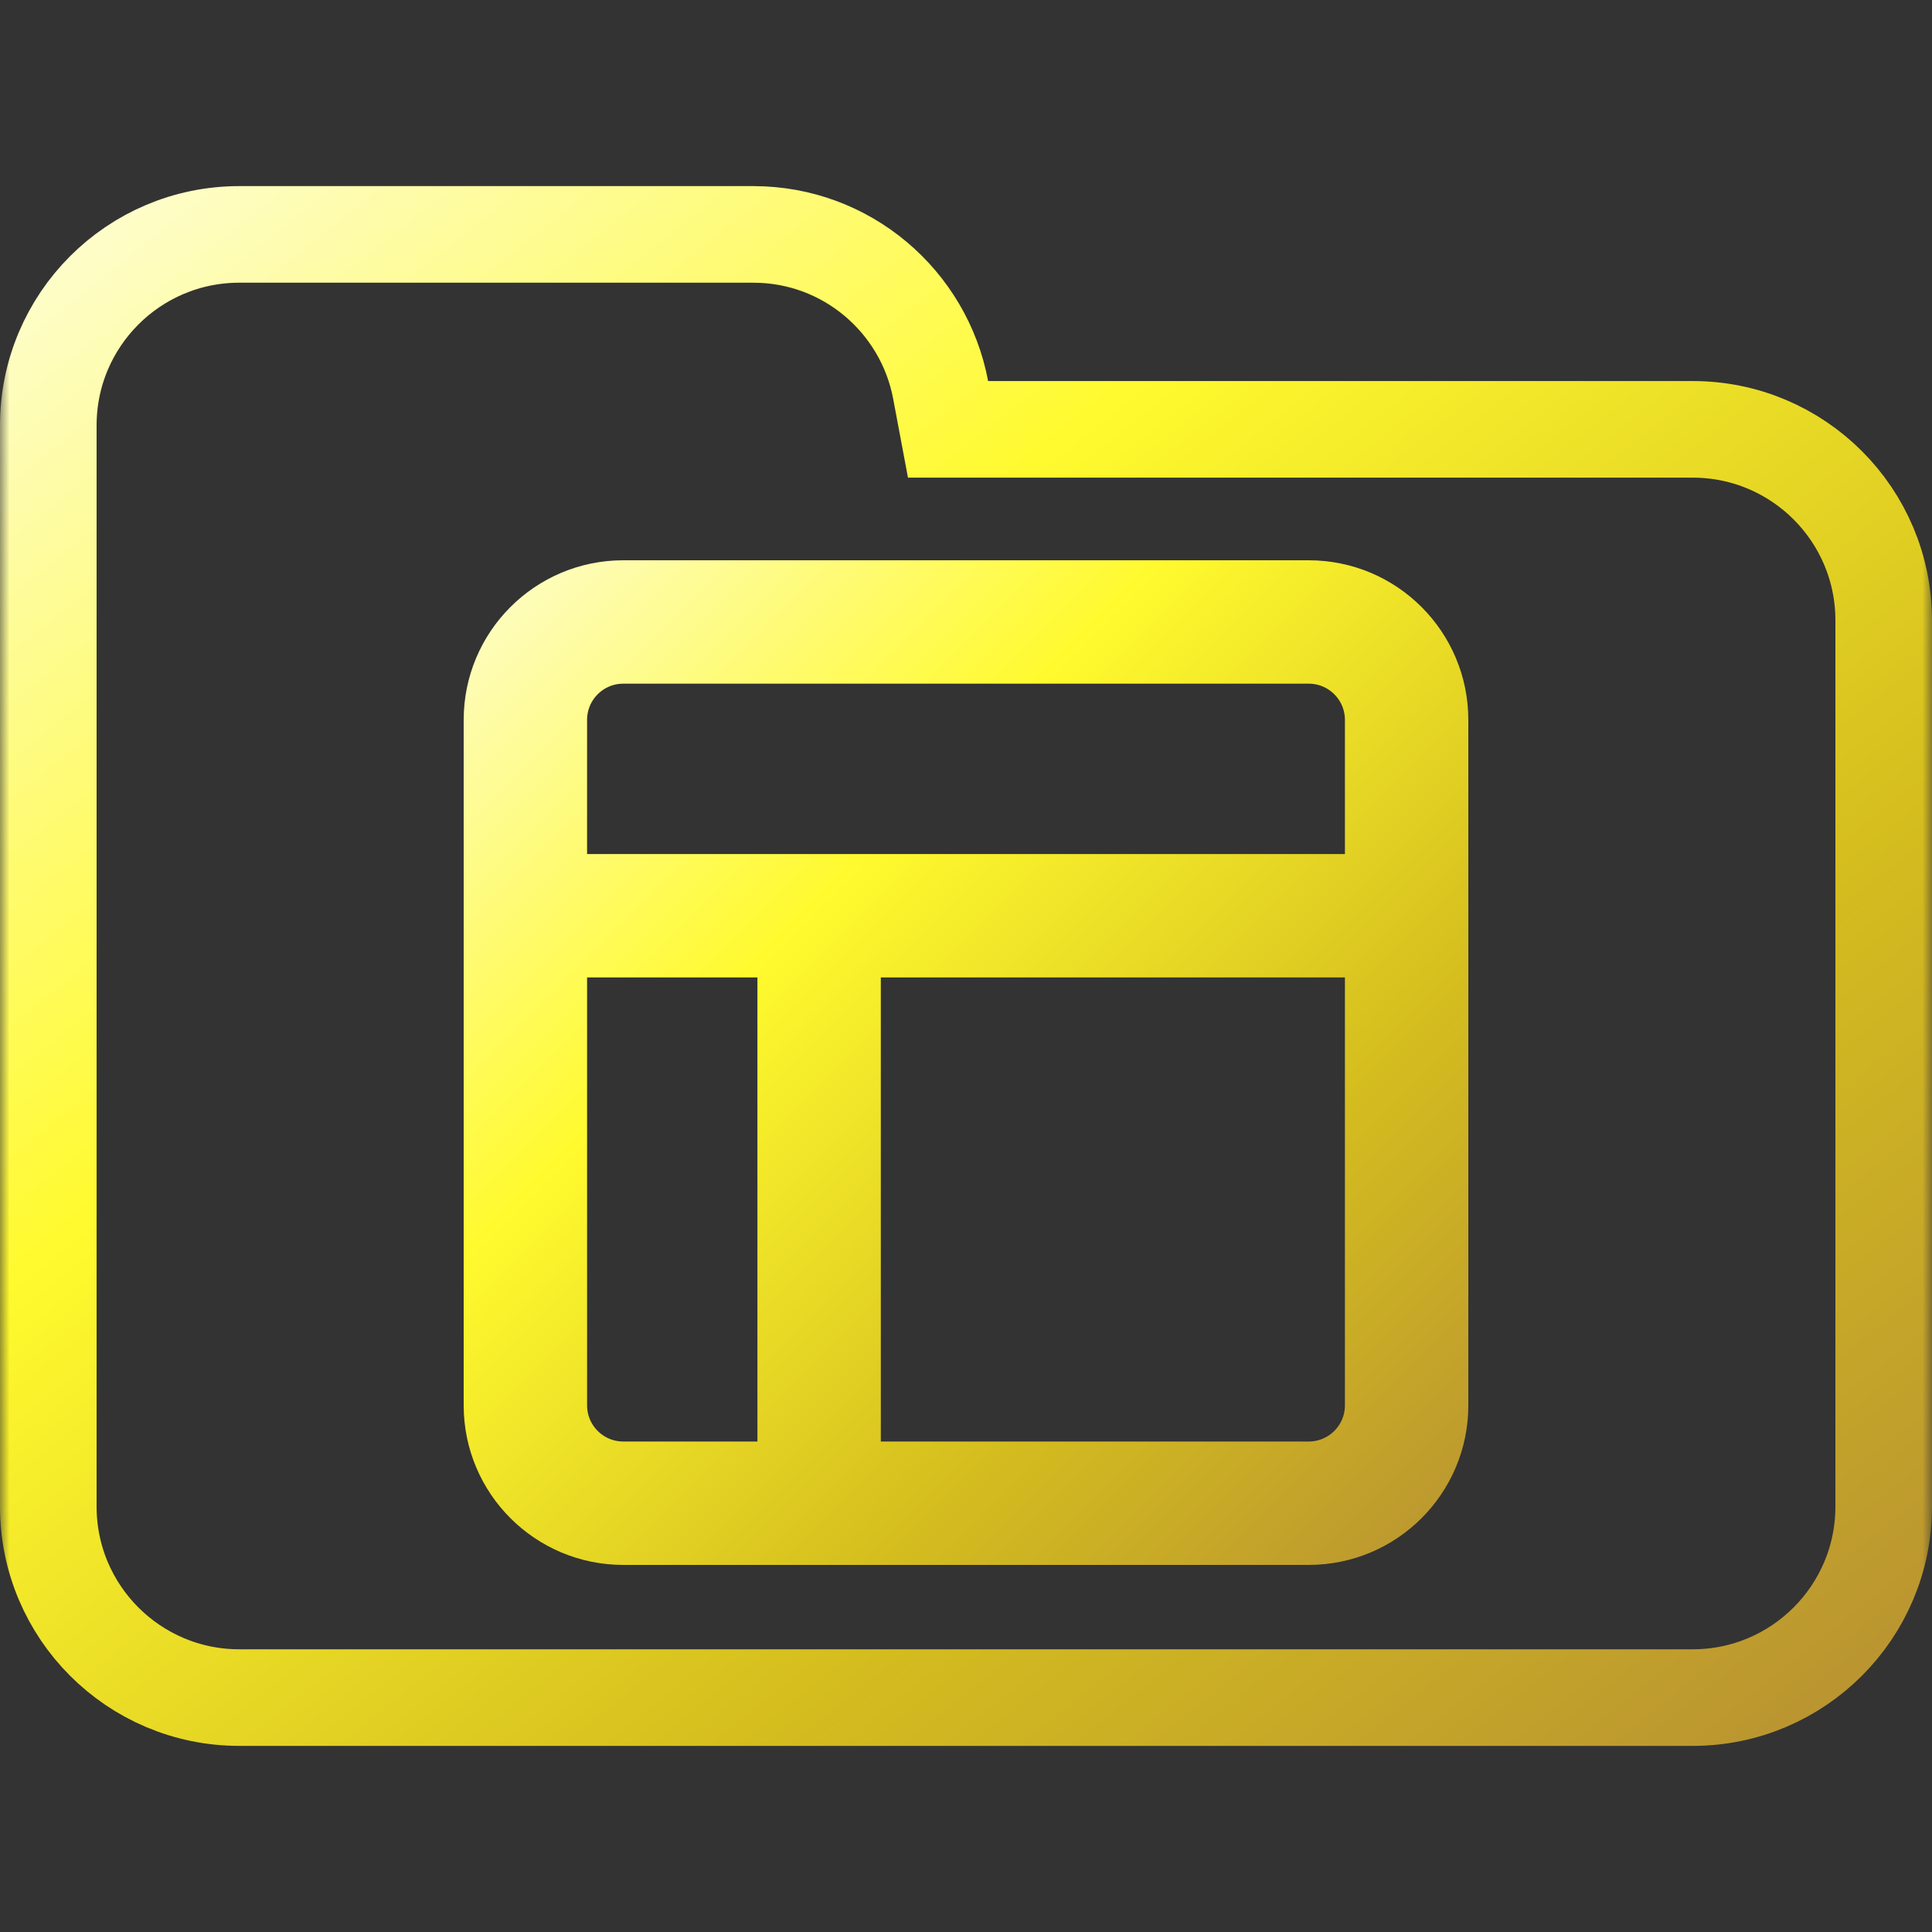 <svg width="100" height="100" viewBox="0 0 100 100" fill="none" xmlns="http://www.w3.org/2000/svg">
<rect x="0" y="0" width="100" height="100" fill="#333333" stroke="none"/>
<g clip-path="url(#clip0_328_1713)">
<mask id="mask0_328_1713" style="mask-type:luminance" maskUnits="userSpaceOnUse" x="0" y="0" width="100" height="100">
<path d="M100 0H0V100H100V0Z" fill="white"/>
</mask>
<g mask="url(#mask0_328_1713)">
<path d="M48.688 20.184L49.071 22.223H51.145H87.615C93.072 22.223 97.5 26.647 97.5 32.108V77.982C97.5 83.438 93.071 87.867 87.615 87.867H12.385C6.927 87.867 2.5 83.438 2.5 77.982V42.203V32.108V22.018C2.5 16.557 6.926 12.133 12.385 12.133H38.991C43.815 12.133 47.826 15.597 48.688 20.184Z" stroke="url(#paint0_linear_328_1713)" stroke-width="5"/>
</g>
<path d="M69.613 45.205H70.613V44.205V37.262C70.613 35.674 69.326 34.387 67.738 34.387H32.262C30.674 34.387 29.387 35.674 29.387 37.262V44.205V45.205H30.387H69.613ZM30.387 49.592H29.387V50.592V72.738C29.387 74.326 30.674 75.613 32.262 75.613H39.204H40.204V74.613V50.592V49.592H39.204H30.387ZM44.591 74.613V75.613H45.591H67.738C69.326 75.613 70.613 74.326 70.613 72.738V50.592V49.592H69.613H45.591H44.591V50.592V74.613ZM25 37.262C25 33.251 28.251 30 32.262 30H67.738C71.749 30 75 33.251 75 37.262V72.738C75 76.749 71.749 80 67.738 80H32.262C28.251 80 25 76.749 25 72.738V37.262Z" fill="url(#paint1_linear_328_1713)" stroke="url(#paint2_linear_328_1713)" stroke-width="2"/>
</g>
<defs>
<linearGradient id="paint0_linear_328_1713" x1="-0.897" y1="9.664" x2="78.604" y2="109.43" gradientUnits="userSpaceOnUse">
<stop offset="0.036" stop-color="#FEFDCD"/>
<stop offset="0.354" stop-color="#FFFA2E"/>
<stop offset="0.682" stop-color="#D5BE1E"/>
<stop offset="1" stop-color="#B58D34"/>
</linearGradient>
<linearGradient id="paint1_linear_328_1713" x1="22.141" y1="27.305" x2="78.14" y2="83.327" gradientUnits="userSpaceOnUse">
<stop offset="0.036" stop-color="#FEFDCD"/>
<stop offset="0.354" stop-color="#FFFA2E"/>
<stop offset="0.682" stop-color="#D5BE1E"/>
<stop offset="1" stop-color="#B58D34"/>
</linearGradient>
<linearGradient id="paint2_linear_328_1713" x1="22.141" y1="27.305" x2="78.14" y2="83.327" gradientUnits="userSpaceOnUse">
<stop offset="0.036" stop-color="#FEFDCD"/>
<stop offset="0.354" stop-color="#FFFA2E"/>
<stop offset="0.682" stop-color="#D5BE1E"/>
<stop offset="1" stop-color="#B58D34"/>
</linearGradient>
<clipPath id="clip0_328_1713">
<rect width="100" height="100" fill="white"/>
</clipPath>
</defs>
</svg>
